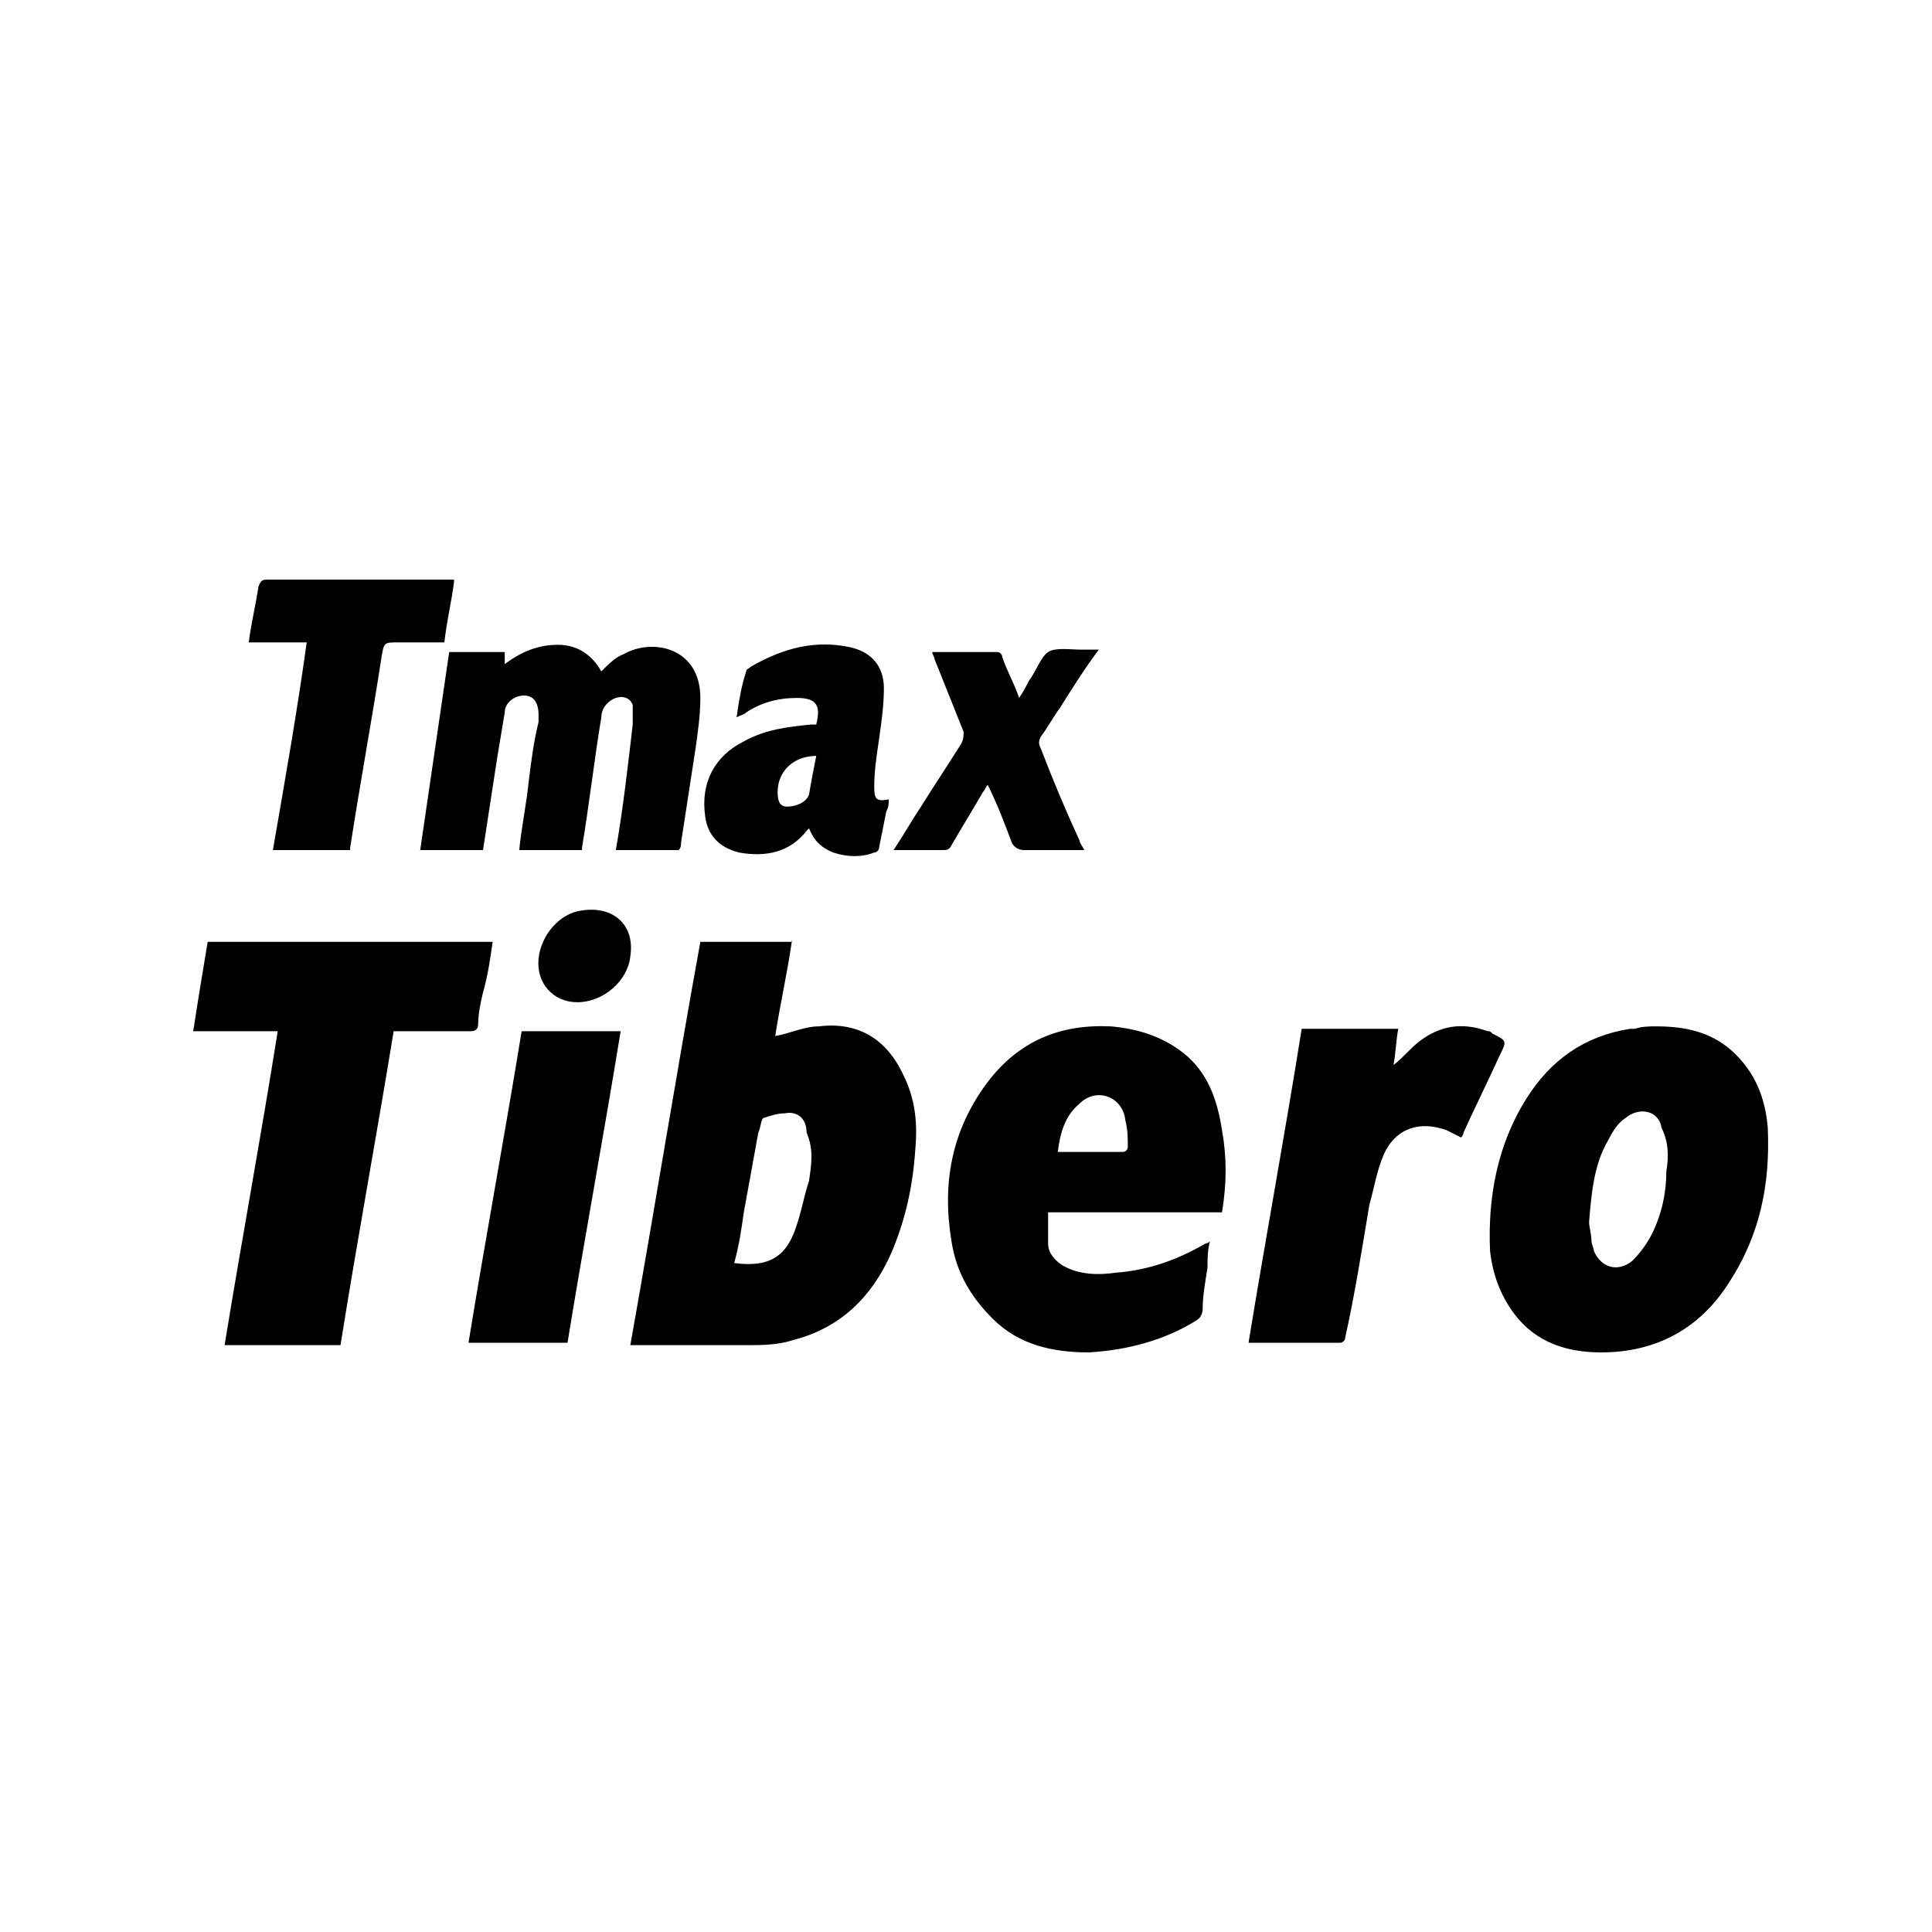 <?xml version="1.0" encoding="utf-8"?>
<!-- Generator: Adobe Illustrator 26.3.1, SVG Export Plug-In . SVG Version: 6.00 Build 0)  -->
<svg version="1.1" id="레이어_1" xmlns="http://www.w3.org/2000/svg" xmlns:xlink="http://www.w3.org/1999/xlink" x="0px"
	 y="0px" viewBox="0 0 80 80" style="enable-background:new 0 0 80 80;" xml:space="preserve">
<style type="text/css">
	.st0{fill-rule:evenodd;clip-rule:evenodd;}
</style>
<g id="tibero">
	<g id="topology_tibero">
		<path id="Combined-Shape" class="st0" d="M68.6,42.5c1.1,0,2.2,0.2,3.1,1c1,0.9,1.4,2,1.5,3.2c0.1,2.3-0.3,4.4-1.6,6.4
			c-1.2,1.9-3,2.9-5.3,2.9c-1.4,0-2.7-0.4-3.6-1.6c-0.6-0.8-0.9-1.7-1-2.6c-0.1-2.2,0.3-4.4,1.5-6.3c1-1.6,2.4-2.6,4.3-2.9
			c0.1,0,0.1,0,0.2,0C68,42.5,68.3,42.5,68.6,42.5z M46,42.5c1.1,0.1,2.1,0.4,3,1.1c1,0.8,1.4,1.9,1.6,3.2c0.2,1.1,0.2,2.2,0,3.4
			h-7.2c0,0.5,0,0.9,0,1.3c0,0.4,0.3,0.7,0.6,0.9c0.7,0.4,1.5,0.4,2.2,0.3c1.3-0.1,2.5-0.5,3.7-1.2c0,0,0.1,0,0.2-0.1
			c-0.1,0.4-0.1,0.7-0.1,1.1c-0.1,0.6-0.2,1.2-0.2,1.7c0,0.2-0.1,0.4-0.3,0.5c-1.3,0.8-2.8,1.2-4.4,1.3c-1.5,0-2.9-0.3-4-1.4
			c-0.9-0.9-1.5-1.9-1.7-3.2c-0.4-2.4,0-4.6,1.5-6.6C42.2,43.1,43.9,42.4,46,42.5z M32.8,38.9c-0.2,1.4-0.5,2.7-0.7,4
			c0.6-0.1,1.2-0.4,1.8-0.4c1.6-0.2,2.8,0.5,3.5,2c0.5,1,0.6,2,0.5,3.1c-0.1,1.5-0.4,2.9-1,4.3c-0.8,1.8-2.1,3.1-4.1,3.6
			c-0.6,0.2-1.3,0.2-1.9,0.2c-1.5,0-3.1,0-4.6,0c-0.1,0-0.1,0-0.2,0c1-5.6,1.9-11.2,2.9-16.7H32.8z M61.6,42.7c0.1,0,0.1,0,0.2,0.1
			c0.6,0.3,0.6,0.3,0.3,0.9c-0.5,1.1-1,2.1-1.5,3.2c0,0.1-0.1,0.2-0.1,0.2c-0.2-0.1-0.4-0.2-0.6-0.3c-1.1-0.4-2.1-0.1-2.6,1
			c-0.3,0.7-0.4,1.4-0.6,2.1c-0.3,1.8-0.6,3.7-1,5.5c0,0.1-0.1,0.2-0.2,0.2c-1.2,0-2.5,0-3.7,0c0,0,0,0-0.1,0
			c0.7-4.3,1.5-8.6,2.2-13h4c-0.1,0.5-0.1,1-0.2,1.5c0.4-0.3,0.7-0.7,1.1-1C59.6,42.5,60.5,42.3,61.6,42.7z M20.4,39
			c-0.1,0.7-0.2,1.4-0.4,2.1c-0.1,0.4-0.2,0.9-0.2,1.3c0,0.2-0.1,0.3-0.3,0.3c-1,0-2,0-3,0c-0.1,0-0.1,0-0.2,0
			c-0.7,4.3-1.5,8.6-2.2,13H9.3c0.7-4.3,1.5-8.6,2.2-13H8c0.2-1.3,0.4-2.5,0.6-3.7H20.4z M25.7,42.7c-0.7,4.3-1.5,8.6-2.2,12.9h-4.1
			c0.7-4.3,1.5-8.6,2.2-12.9H25.7z M67.3,46.3c-0.3,0.2-0.5,0.5-0.7,0.9c-0.6,1-0.7,2.2-0.8,3.4c0,0.2,0.1,0.5,0.1,0.8
			c0,0.1,0.1,0.3,0.1,0.4c0.3,0.7,1,0.9,1.6,0.4c0.3-0.3,0.6-0.7,0.8-1.1c0.4-0.8,0.6-1.7,0.6-2.6c0.1-0.6,0.1-1.2-0.2-1.8
			C68.7,46,67.9,45.8,67.3,46.3z M32.5,46.1c-0.3,0-0.6,0.1-0.9,0.2c-0.1,0.1-0.1,0.4-0.2,0.6c-0.2,1.1-0.4,2.2-0.6,3.3
			c-0.1,0.7-0.2,1.4-0.4,2.1c1.5,0.2,2.2-0.3,2.6-1.6c0.2-0.6,0.3-1.2,0.5-1.8c0.1-0.7,0.2-1.3-0.1-2C33.4,46.3,33,46,32.5,46.1z
			 M44.7,45.7c-0.6,0.5-0.8,1.2-0.9,2c0.9,0,1.8,0,2.7,0c0.1,0,0.2-0.1,0.2-0.2c0-0.4,0-0.7-0.1-1.1C46.5,45.4,45.4,45,44.7,45.7z
			 M26.1,39.6c-0.1,1-1.1,1.9-2.2,1.9c-1,0-1.7-0.8-1.6-1.8c0.1-1,0.9-1.9,1.8-2C25.4,37.5,26.3,38.3,26.1,39.6z M35.2,26.8
			c0.9,0.2,1.4,0.8,1.4,1.7c0,0.7-0.1,1.4-0.2,2.1c-0.1,0.7-0.2,1.3-0.2,2c0,0.5,0.1,0.6,0.6,0.5c0,0.2,0,0.3-0.1,0.5
			c-0.1,0.5-0.2,1-0.3,1.5c0,0.1-0.1,0.2-0.2,0.2c-0.5,0.2-1.1,0.2-1.7,0c-0.5-0.2-0.8-0.5-1-1c0,0-0.1,0.1-0.1,0.1
			c-0.7,0.9-1.7,1.1-2.8,0.9c-0.8-0.2-1.3-0.7-1.4-1.5c-0.2-1.4,0.4-2.5,1.6-3.1c0.9-0.5,1.8-0.6,2.8-0.7c0.1,0,0.1,0,0.2,0
			c0.2-0.8,0-1.1-0.8-1.1c-0.8,0-1.5,0.2-2.1,0.6c-0.1,0.1-0.2,0.1-0.4,0.2c0.1-0.7,0.2-1.3,0.4-1.9c0-0.1,0.1-0.1,0.2-0.2
			C32.5,26.8,33.8,26.5,35.2,26.8z M44.8,26.9c0.2,0,0.4,0,0.7,0c-0.6,0.8-1.1,1.6-1.6,2.4c-0.3,0.4-0.5,0.8-0.8,1.2
			c-0.1,0.2-0.1,0.3,0,0.5c0.5,1.3,1,2.5,1.6,3.8c0,0.1,0.1,0.2,0.2,0.4h-0.7c-0.6,0-1.2,0-1.8,0c-0.2,0-0.4-0.1-0.5-0.3
			c-0.3-0.8-0.6-1.6-1-2.4c-0.1,0.1-0.1,0.2-0.2,0.3c-0.4,0.7-0.9,1.5-1.3,2.2c-0.1,0.2-0.2,0.2-0.4,0.2c-0.7,0-1.3,0-2,0
			c0.4-0.6,0.8-1.3,1.2-1.9c0.5-0.8,1.1-1.7,1.6-2.5c0.1-0.2,0.1-0.3,0.1-0.5c-0.4-1-0.8-2-1.2-3c0-0.1-0.1-0.2-0.1-0.3
			c0.9,0,1.8,0,2.7,0c0.1,0,0.2,0.1,0.2,0.2c0.2,0.6,0.5,1.1,0.7,1.7c0.2-0.3,0.3-0.5,0.4-0.7c0.3-0.4,0.5-1,0.8-1.2
			C43.7,26.8,44.3,26.9,44.8,26.9z M11.1,24l7.7,0c0,0.1,0,0.1,0,0.1c-0.1,0.8-0.3,1.6-0.4,2.5h-1.9c-0.6,0-0.6,0-0.7,0.6
			c-0.4,2.6-0.9,5.3-1.3,7.9c0,0,0,0.1,0,0.1h-3.2c0.5-2.9,1-5.7,1.4-8.6h-2.4c0.1-0.8,0.3-1.6,0.4-2.3C10.8,24,10.9,24,11.1,24z
			 M23.1,26.7c0.8,0,1.4,0.4,1.8,1.1c0.3-0.3,0.6-0.6,0.9-0.7c1.2-0.7,3.2-0.3,3.2,1.8c0,0.7-0.1,1.4-0.2,2.1
			c-0.2,1.3-0.4,2.6-0.6,3.9c0,0.1,0,0.2-0.1,0.3h-2.6c0.3-1.7,0.5-3.5,0.7-5.2c0-0.3,0-0.6,0-0.8c-0.1-0.3-0.4-0.4-0.7-0.3
			c-0.3,0.1-0.6,0.4-0.6,0.8c-0.3,1.8-0.5,3.6-0.8,5.4c0,0,0,0.1,0,0.1h-2.6c0.1-1,0.3-1.9,0.4-2.9c0.1-0.8,0.2-1.6,0.4-2.4
			c0-0.1,0-0.2,0-0.3c0-0.5-0.2-0.8-0.6-0.8c-0.4,0-0.8,0.3-0.8,0.7c-0.1,0.6-0.2,1.2-0.3,1.8c-0.2,1.3-0.4,2.6-0.6,3.9h-2.6
			c0.4-2.7,0.8-5.5,1.2-8.2h2.3c0,0.1,0,0.3,0,0.5C21.7,26.9,22.4,26.7,23.1,26.7z M33.8,31.3c-0.9,0-1.6,0.6-1.6,1.5
			c0,0.4,0.1,0.6,0.4,0.6c0.4,0,0.8-0.2,0.9-0.5C33.6,32.3,33.7,31.8,33.8,31.3z"/>
	</g>
</g>
</svg>
